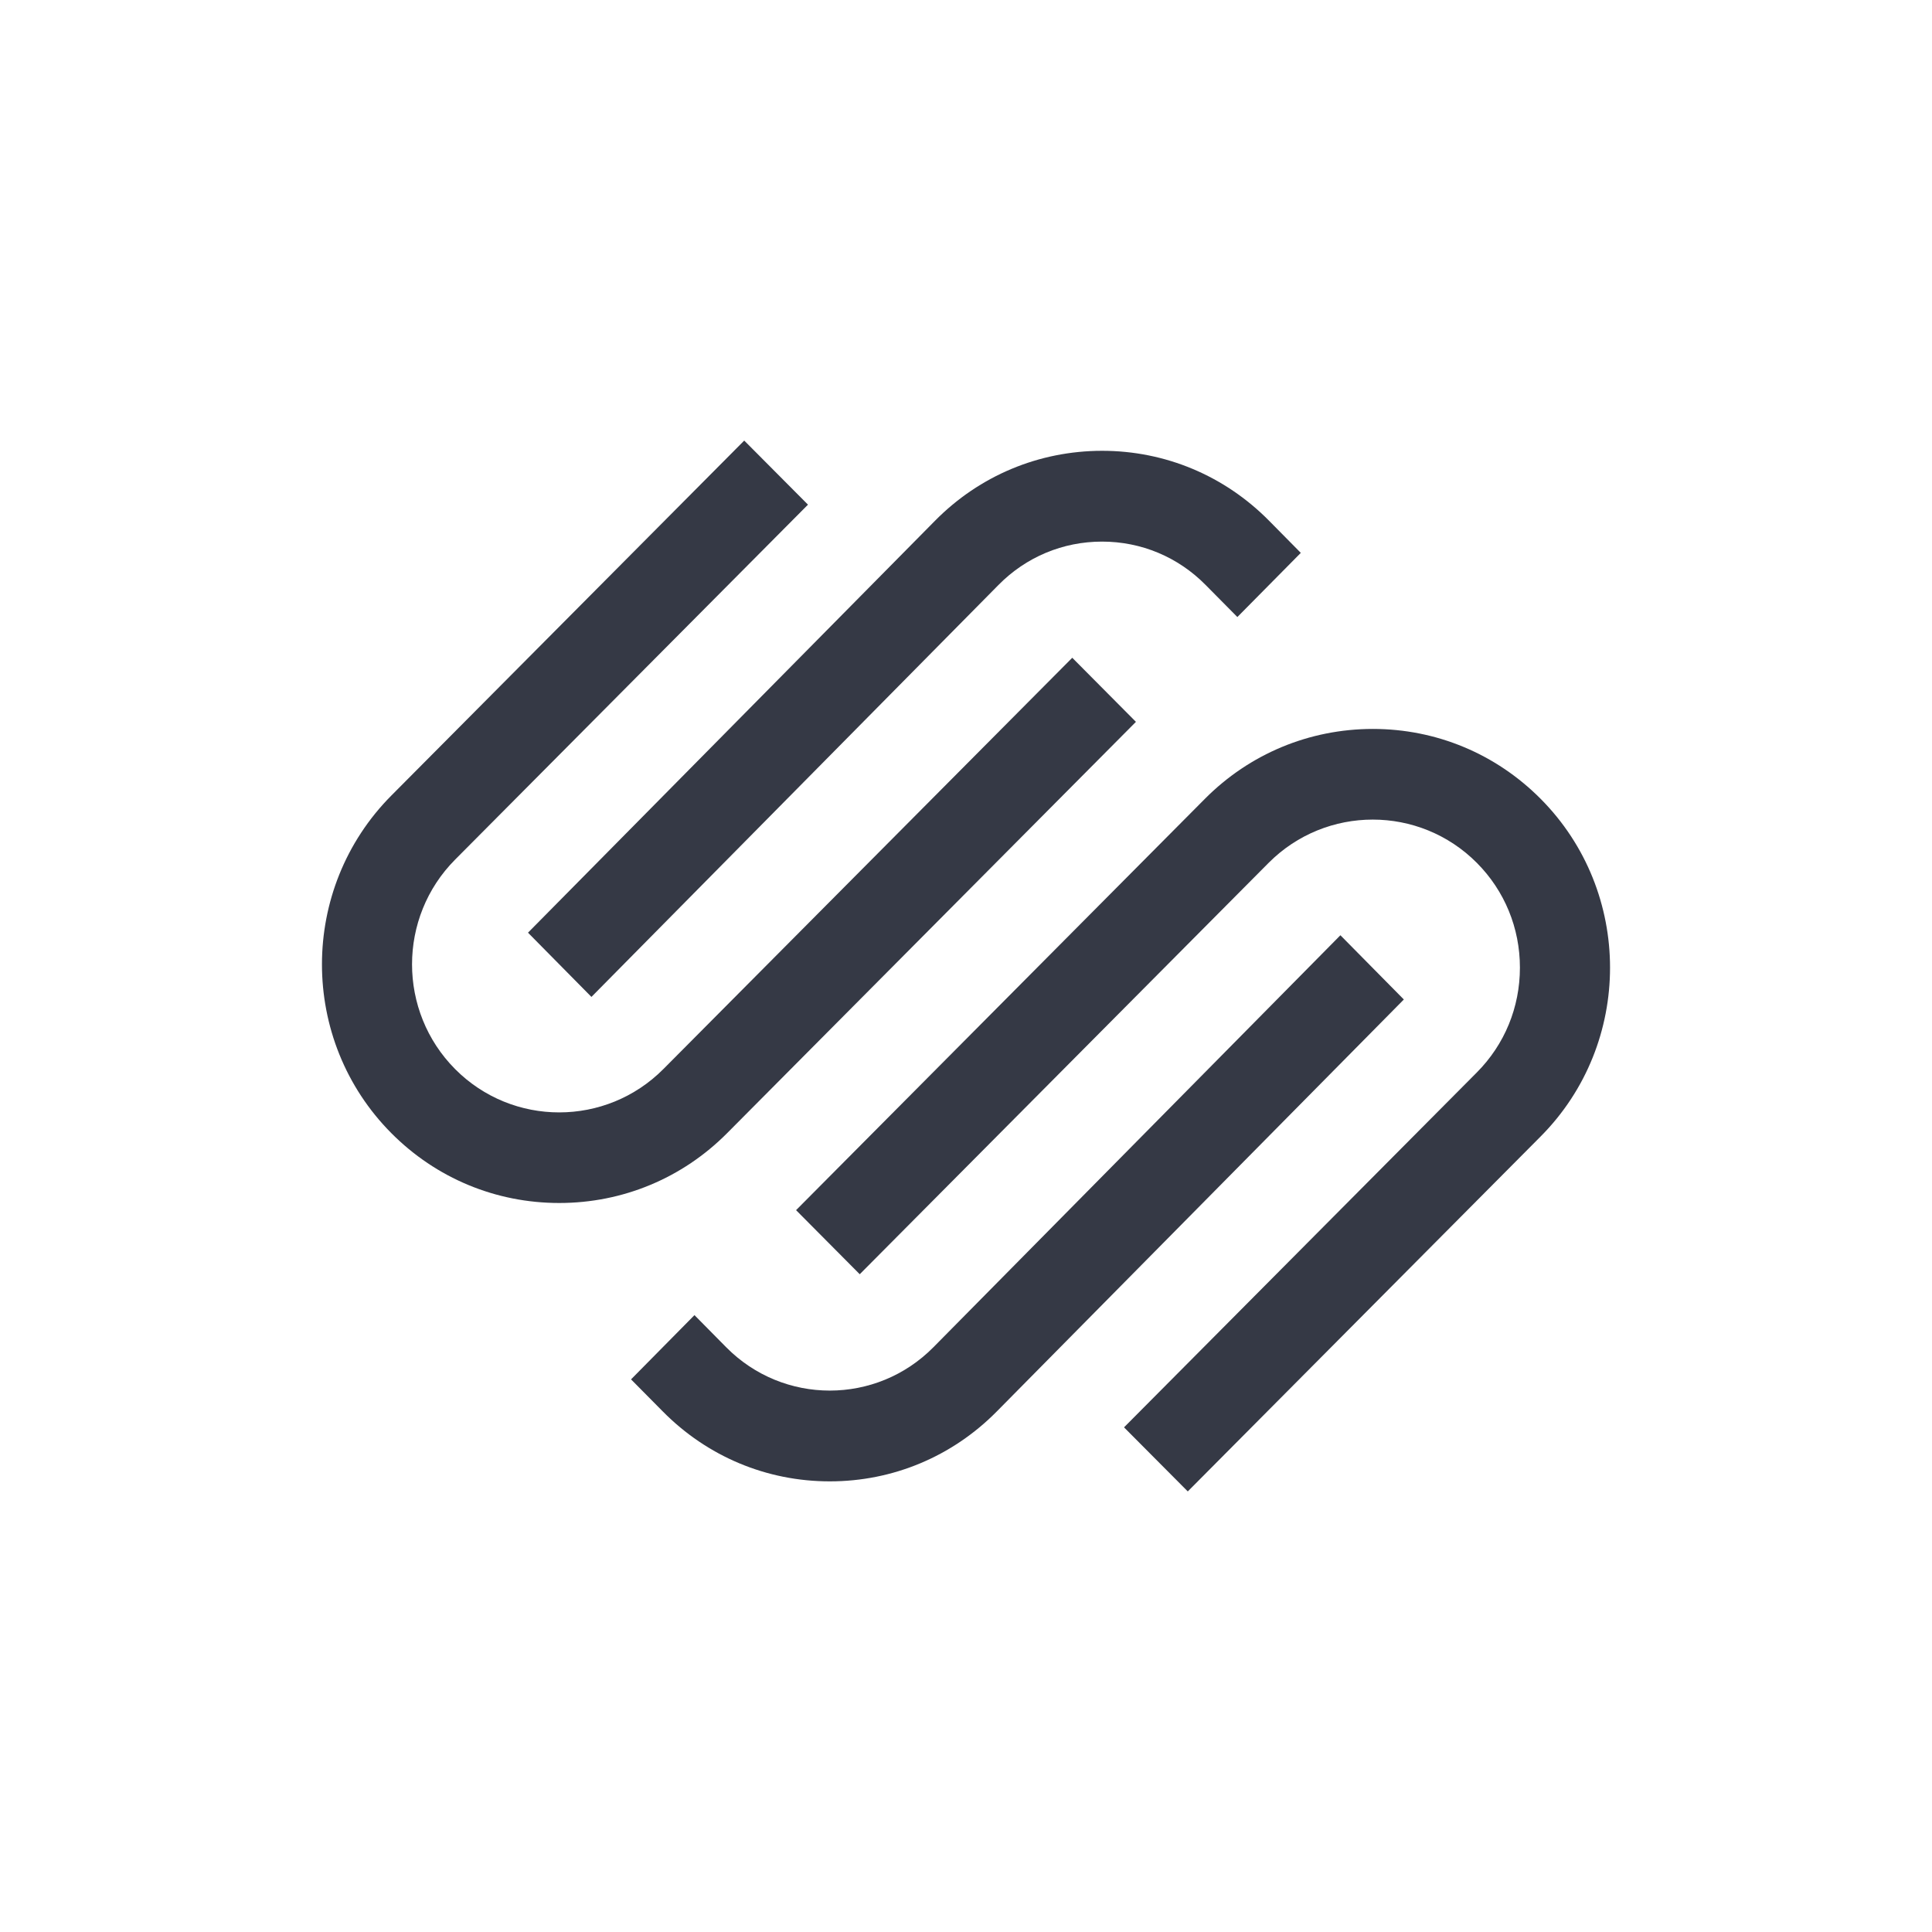 <svg width="24" height="24" viewBox="0 0 24 24" fill="none" xmlns="http://www.w3.org/2000/svg">
<path fill-rule="evenodd" clip-rule="evenodd" d="M7.347 12.384L12.403 7.267C12.746 6.919 13.203 6.728 13.69 6.728C14.177 6.728 14.634 6.919 14.977 7.267L15.371 7.665L16.159 6.868L15.765 6.469C15.212 5.909 14.475 5.6 13.69 5.6C12.905 5.601 12.168 5.909 11.615 6.469L6.559 11.586L7.347 12.384Z" fill="#353945"/>
<path fill-rule="evenodd" clip-rule="evenodd" d="M14.111 8.967L13.32 8.171L8.241 13.28C7.527 13.998 6.367 13.998 5.654 13.281C4.94 12.563 4.94 11.396 5.654 10.678L10.037 6.269L9.245 5.473L4.862 9.882C3.712 11.039 3.712 12.921 4.862 14.077C5.418 14.636 6.158 14.944 6.947 14.944C7.735 14.944 8.476 14.636 9.032 14.077L14.111 8.967Z" fill="#353945"/>
<path fill-rule="evenodd" clip-rule="evenodd" d="M19.138 9.923C18.582 9.364 17.842 9.055 17.053 9.055C16.264 9.056 15.524 9.364 14.968 9.923L9.889 15.033L10.68 15.829L15.759 10.719C16.473 10.002 17.633 10.002 18.346 10.719C18.691 11.066 18.881 11.528 18.881 12.02C18.881 12.513 18.691 12.975 18.346 13.322L13.963 17.731L14.755 18.527L19.138 14.118C20.288 12.962 20.288 11.079 19.138 9.923Z" fill="#353945"/>
<path fill-rule="evenodd" clip-rule="evenodd" d="M16.651 11.618L11.596 16.735C10.886 17.454 9.731 17.454 9.021 16.736L8.627 16.337L7.839 17.135L8.233 17.533C8.786 18.093 9.523 18.402 10.308 18.402C11.093 18.402 11.83 18.093 12.383 17.533L17.439 12.416L16.651 11.618Z" fill="#353945"/>
</svg>
